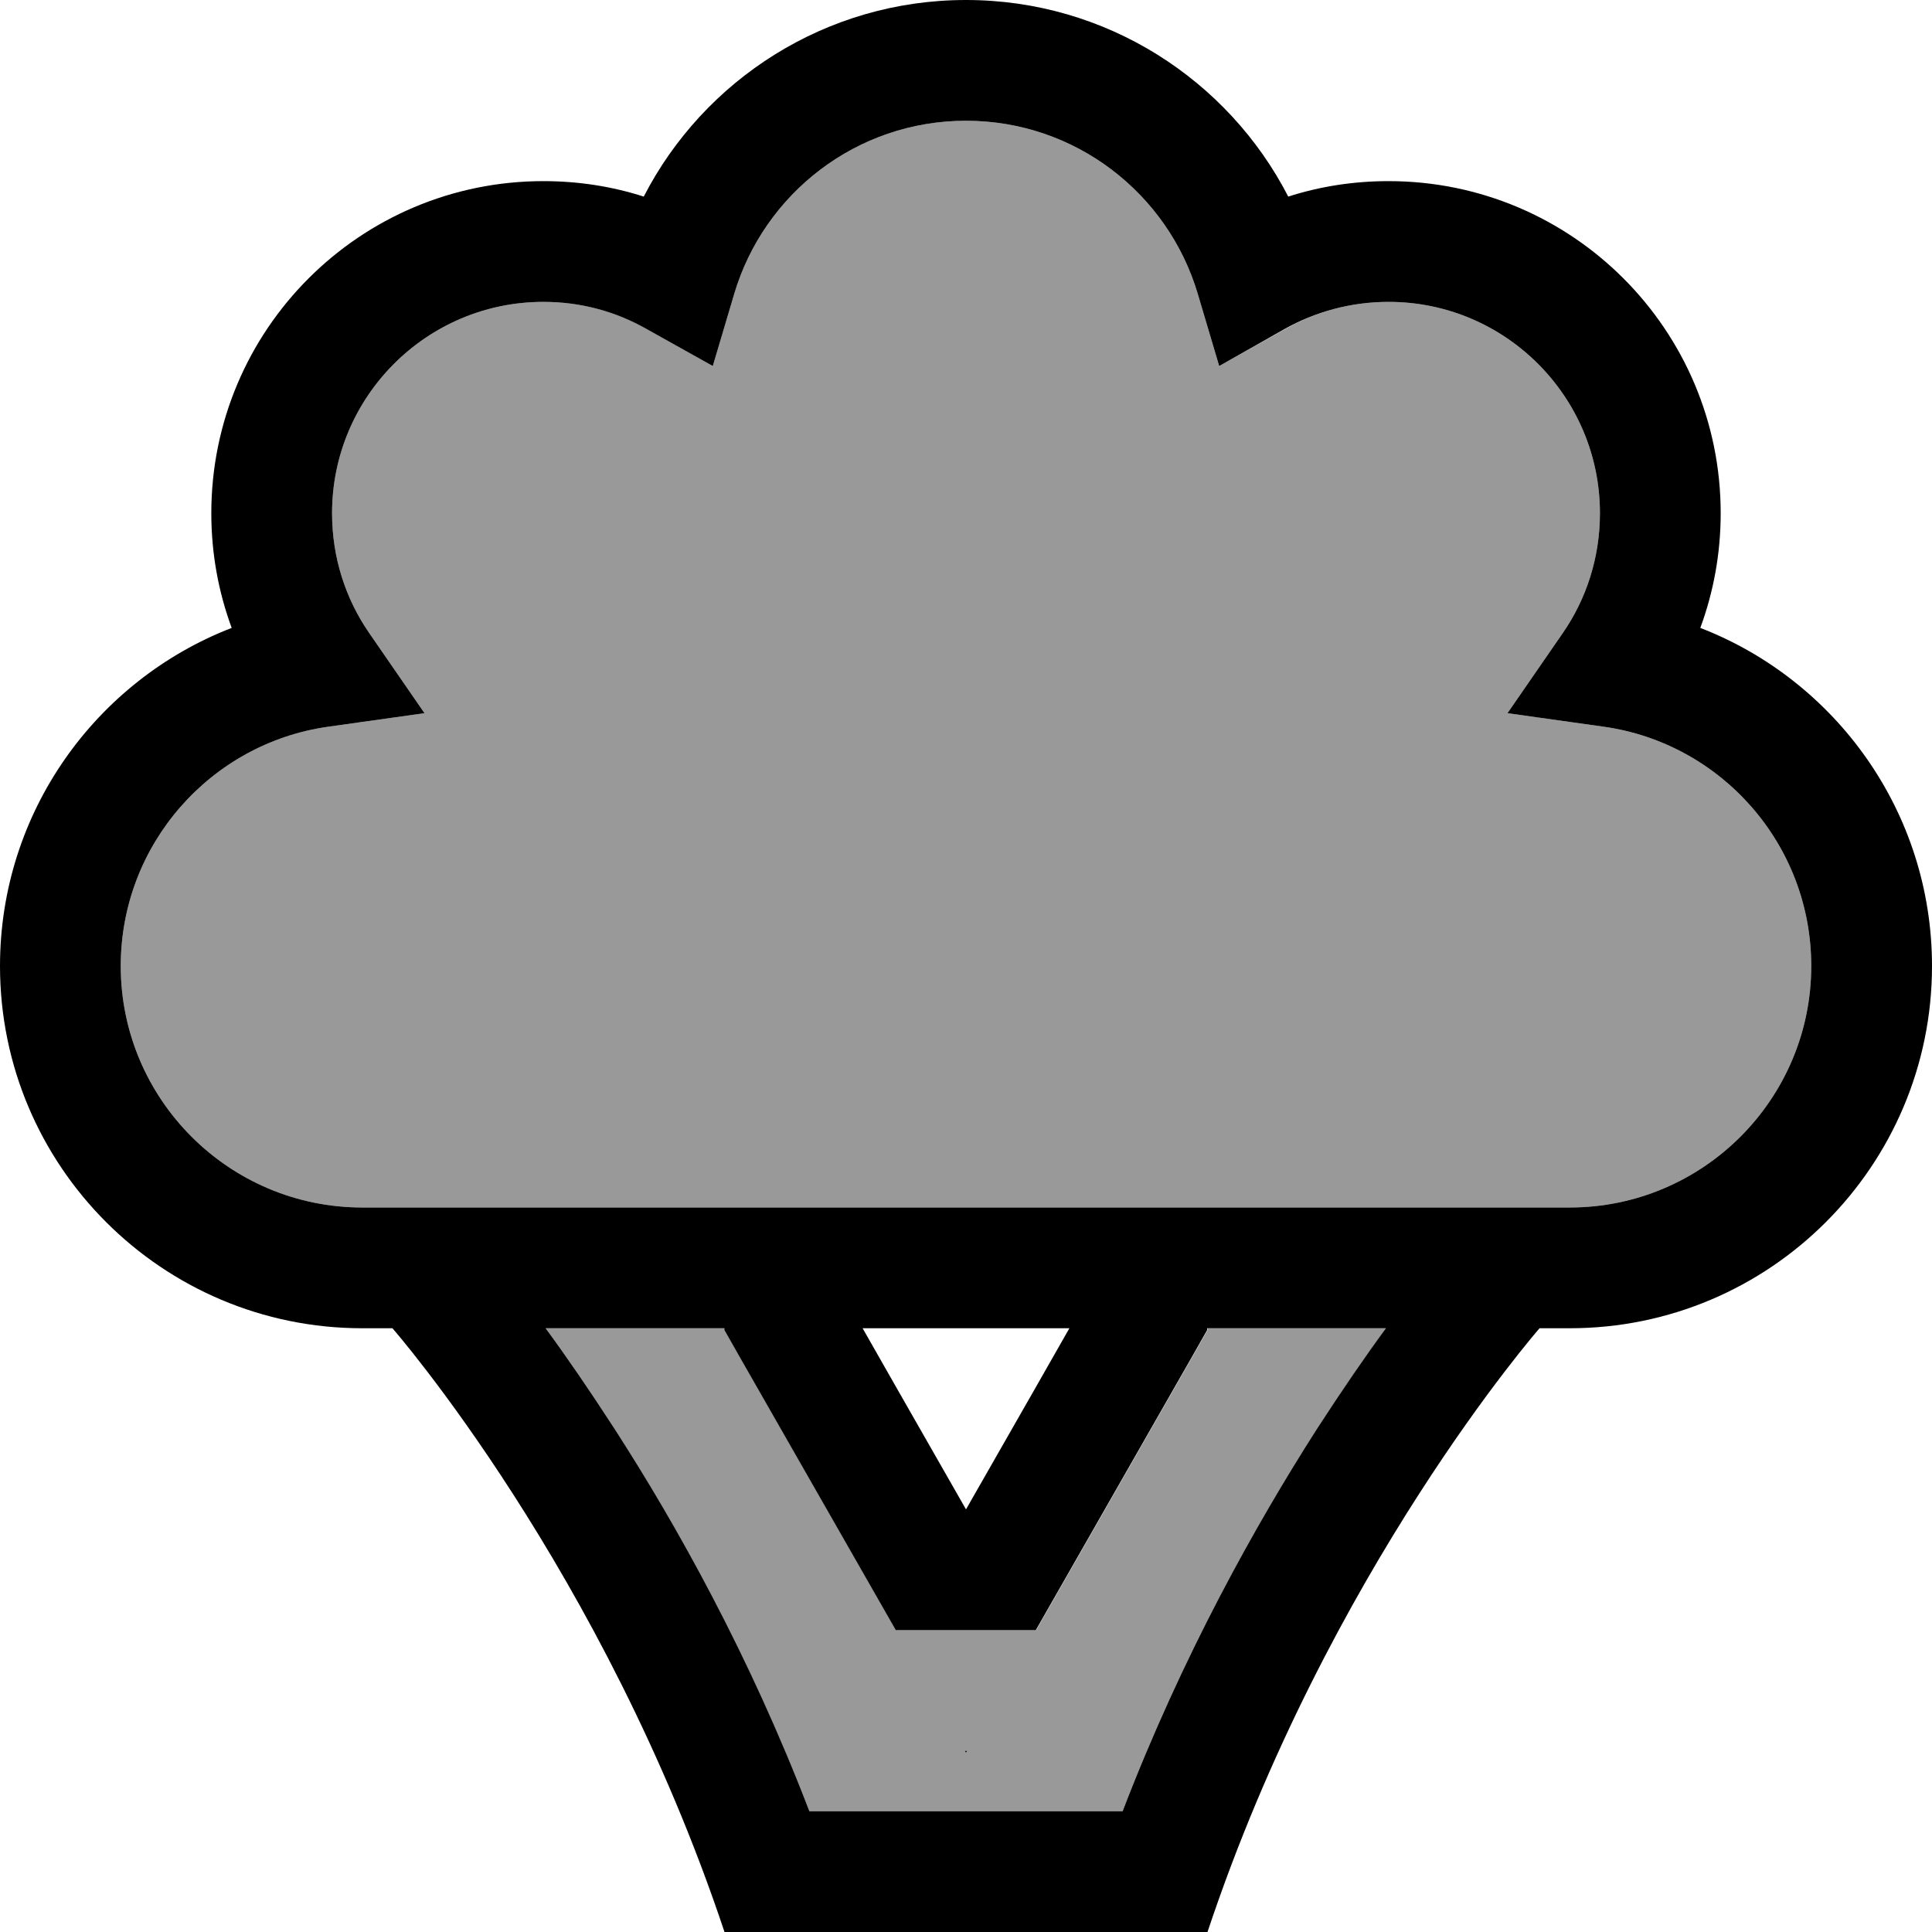 <svg xmlns="http://www.w3.org/2000/svg" viewBox="0 0 512 512"><!--! Font Awesome Pro 6.7.2 by @fontawesome - https://fontawesome.com License - https://fontawesome.com/license (Commercial License) Copyright 2024 Fonticons, Inc. --><defs><style>.fa-secondary{opacity:.4}</style></defs><path class="fa-secondary" d="M32 256c0 35.3 28.7 64 64 64l320 0c35.3 0 64-28.7 64-64c0-32.3-23.9-59-54.9-63.4L399.5 189l14.7-21.3c6.2-9 9.8-19.9 9.8-31.7c0-30.9-25.1-56-56-56c-10 0-19.3 2.6-27.4 7.2L323.1 97l-5.7-19.2C309.5 51.3 285 32 256 32s-53.5 19.3-61.4 45.8L188.9 97l-17.5-9.9C163.3 82.6 154 80 144 80c-30.9 0-56 25.1-56 56c0 11.8 3.6 22.7 9.8 31.7L112.5 189l-25.6 3.6C55.9 197 32 223.7 32 256zm112.6 96c5.3 7.2 11.5 16.2 18.3 26.7c16.2 25.3 35.6 59.9 51.6 101.3l83 0c15.9-41.4 35.3-76 51.6-101.3c6.8-10.5 13-19.5 18.3-26.7L320 352l0 .5-4.2 7.4-32 56L274.6 432l-37.1 0-9.2-16.1-32-56-4.2-7.4 0-.5-47.4 0zM255.7 464l.6 0-.3 .5-.3-.5z"/><path class="fa-primary" d="M256 0c-37.2 0-69.5 21.2-85.4 52.1C162.2 49.4 153.3 48 144 48c-48.6 0-88 39.4-88 88c0 10.7 1.9 20.9 5.4 30.4C25.5 180.3 0 215.2 0 256c0 53 43 96 96 96l8 0s56 64 88 160l128 0c32-96 88-160 88-160l8 0c53 0 96-43 96-96c0-40.8-25.5-75.7-61.4-89.6c3.5-9.5 5.4-19.7 5.4-30.4c0-48.6-39.4-88-88-88c-9.3 0-18.2 1.4-26.6 4.1C325.5 21.2 293.2 0 256 0zm27.4 352l-9 15.8L256 400l-18.4-32.2-9-15.8 54.9 0zM192 352l0 .5 4.2 7.4 32 56 9.2 16.1 37.1 0 9.2-16.1 32-56 4.2-7.4 0-.5 47.4 0c-5.3 7.2-11.5 16.2-18.3 26.7C332.8 404 313.4 438.6 297.5 480l-83 0c-15.9-41.4-35.3-76-51.6-101.3c-6.8-10.5-13-19.5-18.3-26.7l47.4 0zm2.6-274.2C202.5 51.3 227 32 256 32s53.5 19.3 61.4 45.8L323.1 97l17.5-9.9C348.7 82.6 358 80 368 80c30.9 0 56 25.1 56 56c0 11.8-3.6 22.7-9.8 31.7L399.5 189l25.6 3.6c31 4.4 54.9 31.1 54.9 63.4c0 35.3-28.7 64-64 64L96 320c-35.3 0-64-28.7-64-64c0-32.3 23.9-59 54.9-63.4l25.6-3.6L97.8 167.7c-6.2-9-9.8-19.9-9.8-31.7c0-30.9 25.1-56 56-56c10 0 19.3 2.6 27.4 7.2L188.9 97l5.7-19.2zM256 464.5l.3-.5-.6 0 .3 .5z"/></svg>